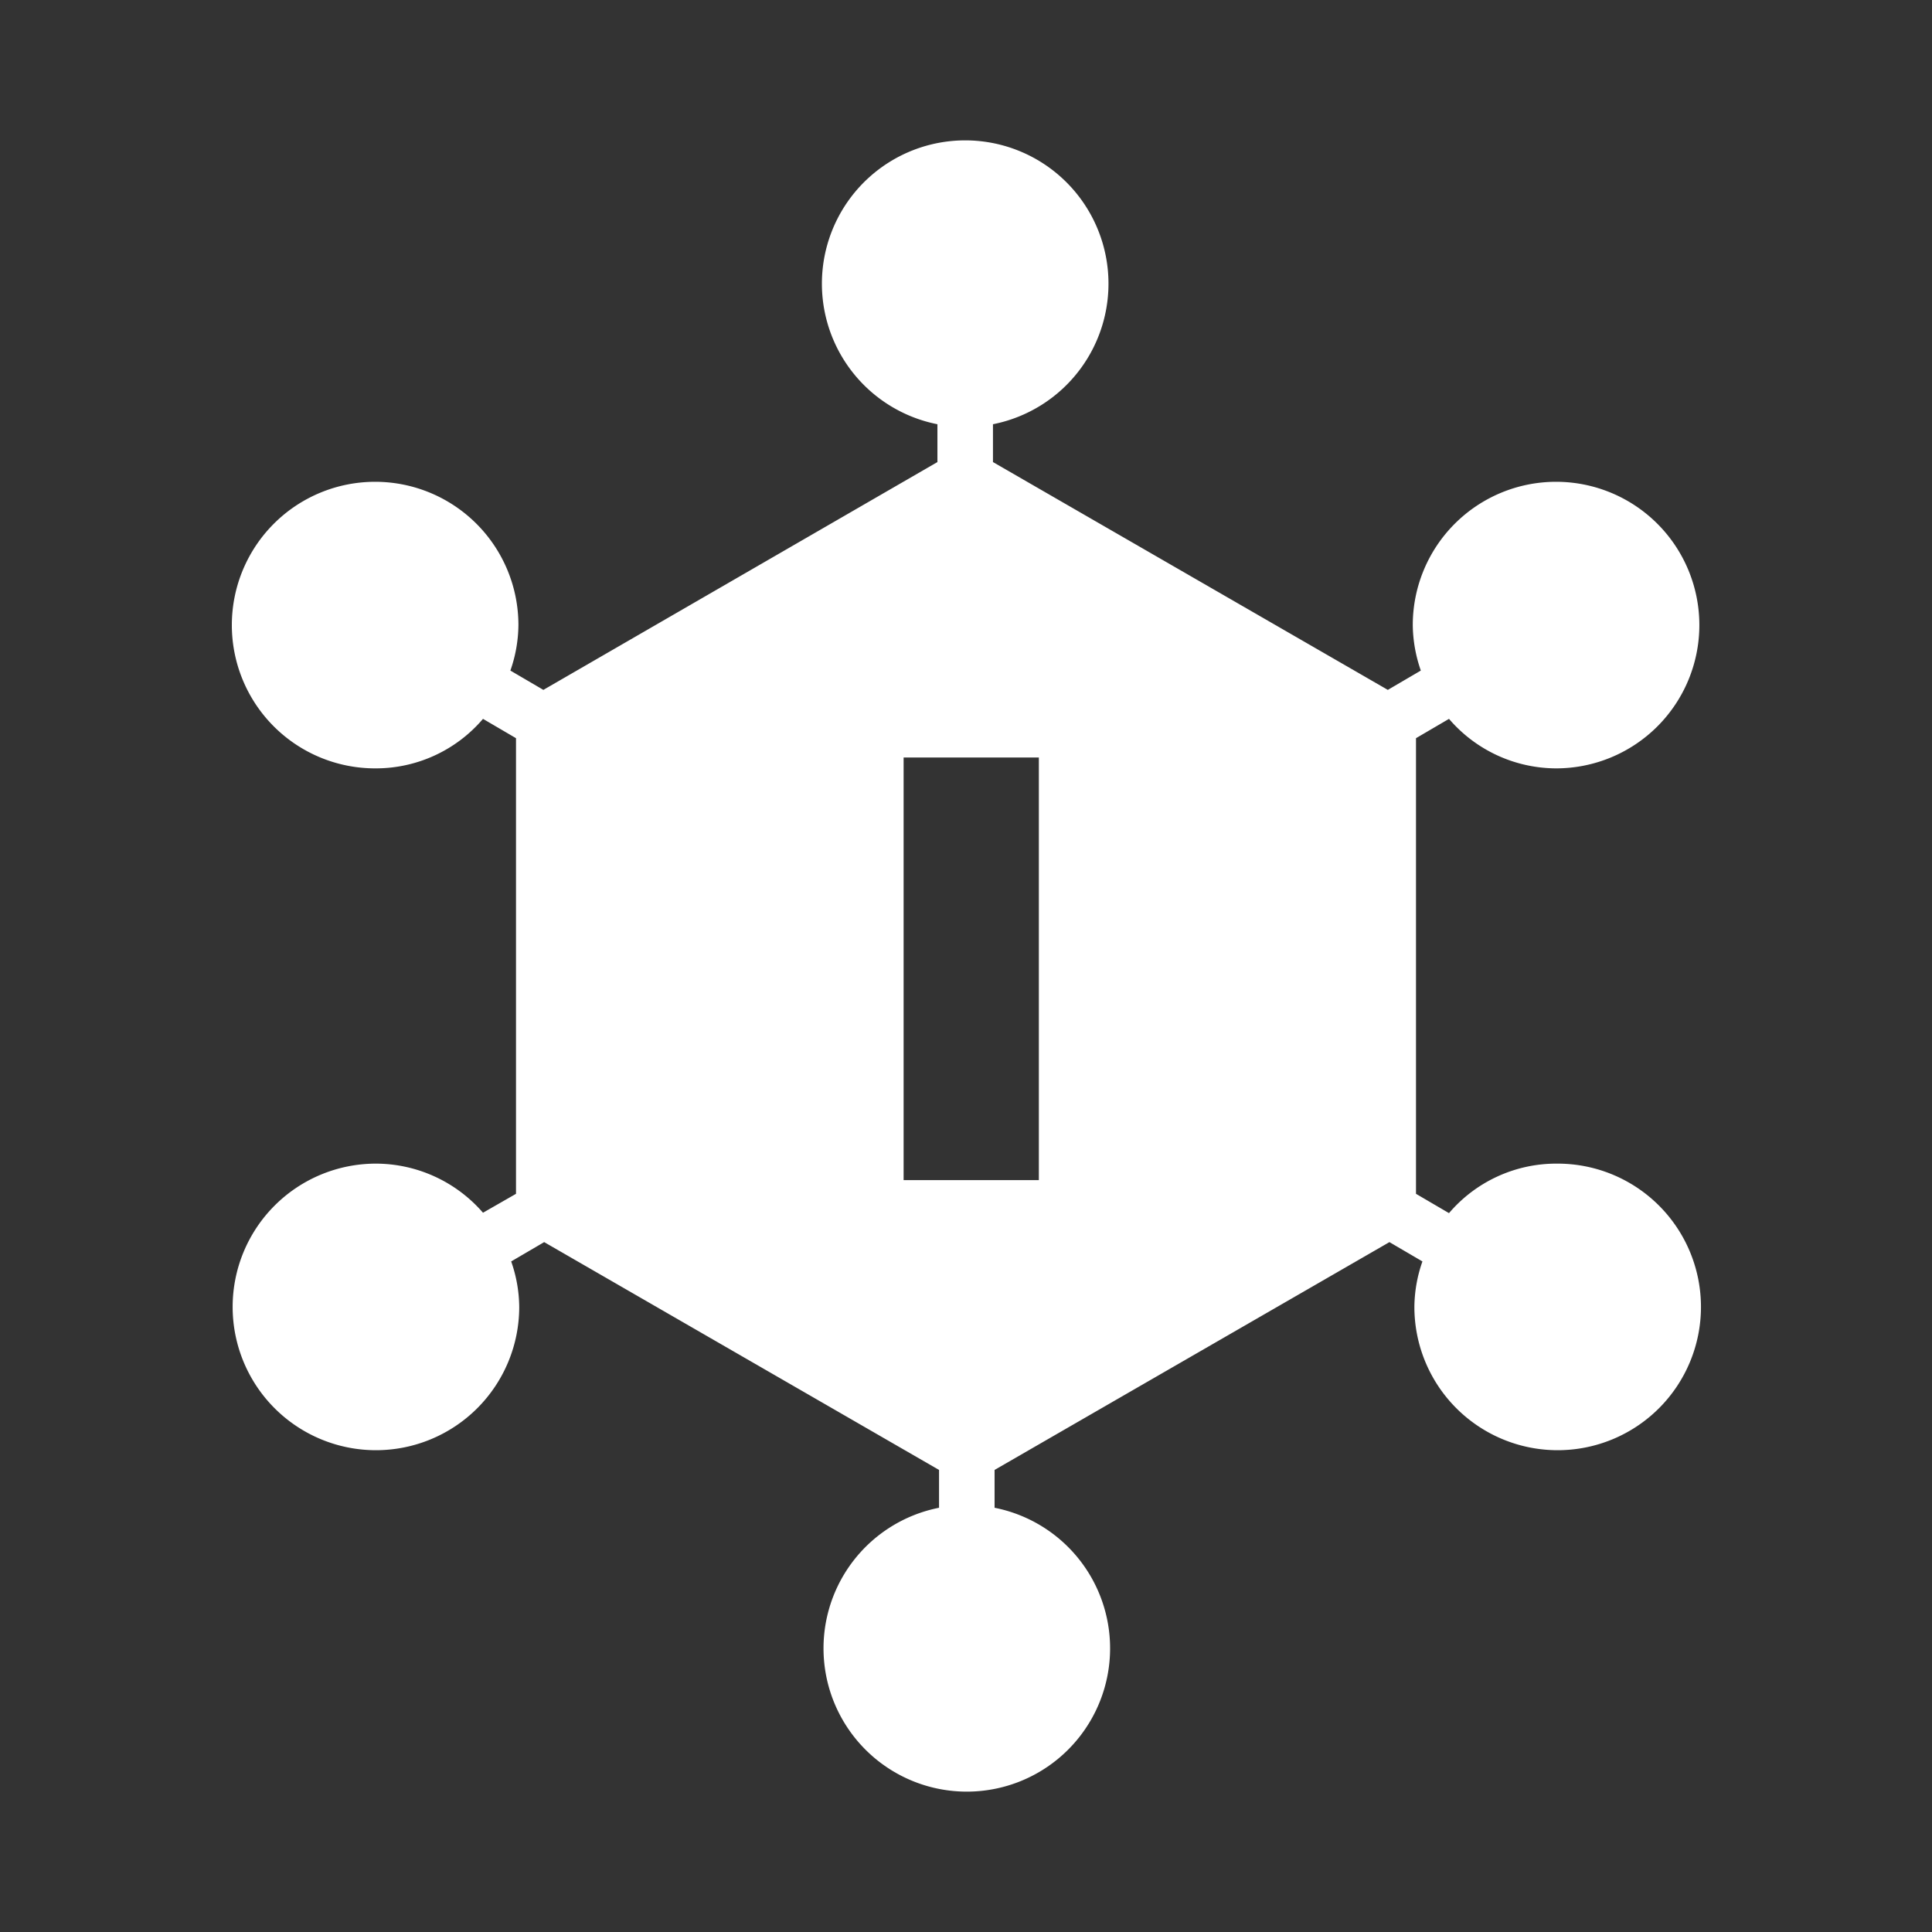 <?xml version="1.0" encoding="UTF-8"?>
<svg viewBox="0 0 48 48" xmlns="http://www.w3.org/2000/svg">
    <rect x="0" y="0" width="48" height="48" fill="#333333" stroke="none"/>
    <defs>
        <style>.cls-1{fill:#fff;}</style>
    </defs>
    <g data-name="Layer 4">
        <path class="cls-1" d="M38.68,28.91A3.5,3.5,0,0,0,36,30.14l-.82-.48V18.34l.82-.48a3.52,3.52,0,0,0,2.66,1.23,3.56,3.56,0,1,0-3.56-3.56,3.53,3.53,0,0,0,.2,1.13l-.82.48-9.81-5.66v-.94a3.56,3.56,0,1,0-1.38,0v.94L13.5,17.14l-.82-.48a3.48,3.48,0,0,0,.2-1.13,3.56,3.56,0,1,0-3.56,3.56A3.5,3.5,0,0,0,12,17.86l.82.48V29.66l-.82.47a3.53,3.53,0,0,0-2.66-1.22,3.56,3.56,0,1,0,3.56,3.56,3.48,3.48,0,0,0-.2-1.13l.82-.48,9.81,5.66v.94a3.56,3.56,0,1,0,1.38,0v-.94l9.81-5.66.82.48a3.48,3.48,0,0,0-.2,1.13,3.56,3.56,0,1,0,3.56-3.56Zm-12.87.41H22.45V18.82h3.36Z"/>
    </g>
</svg>
